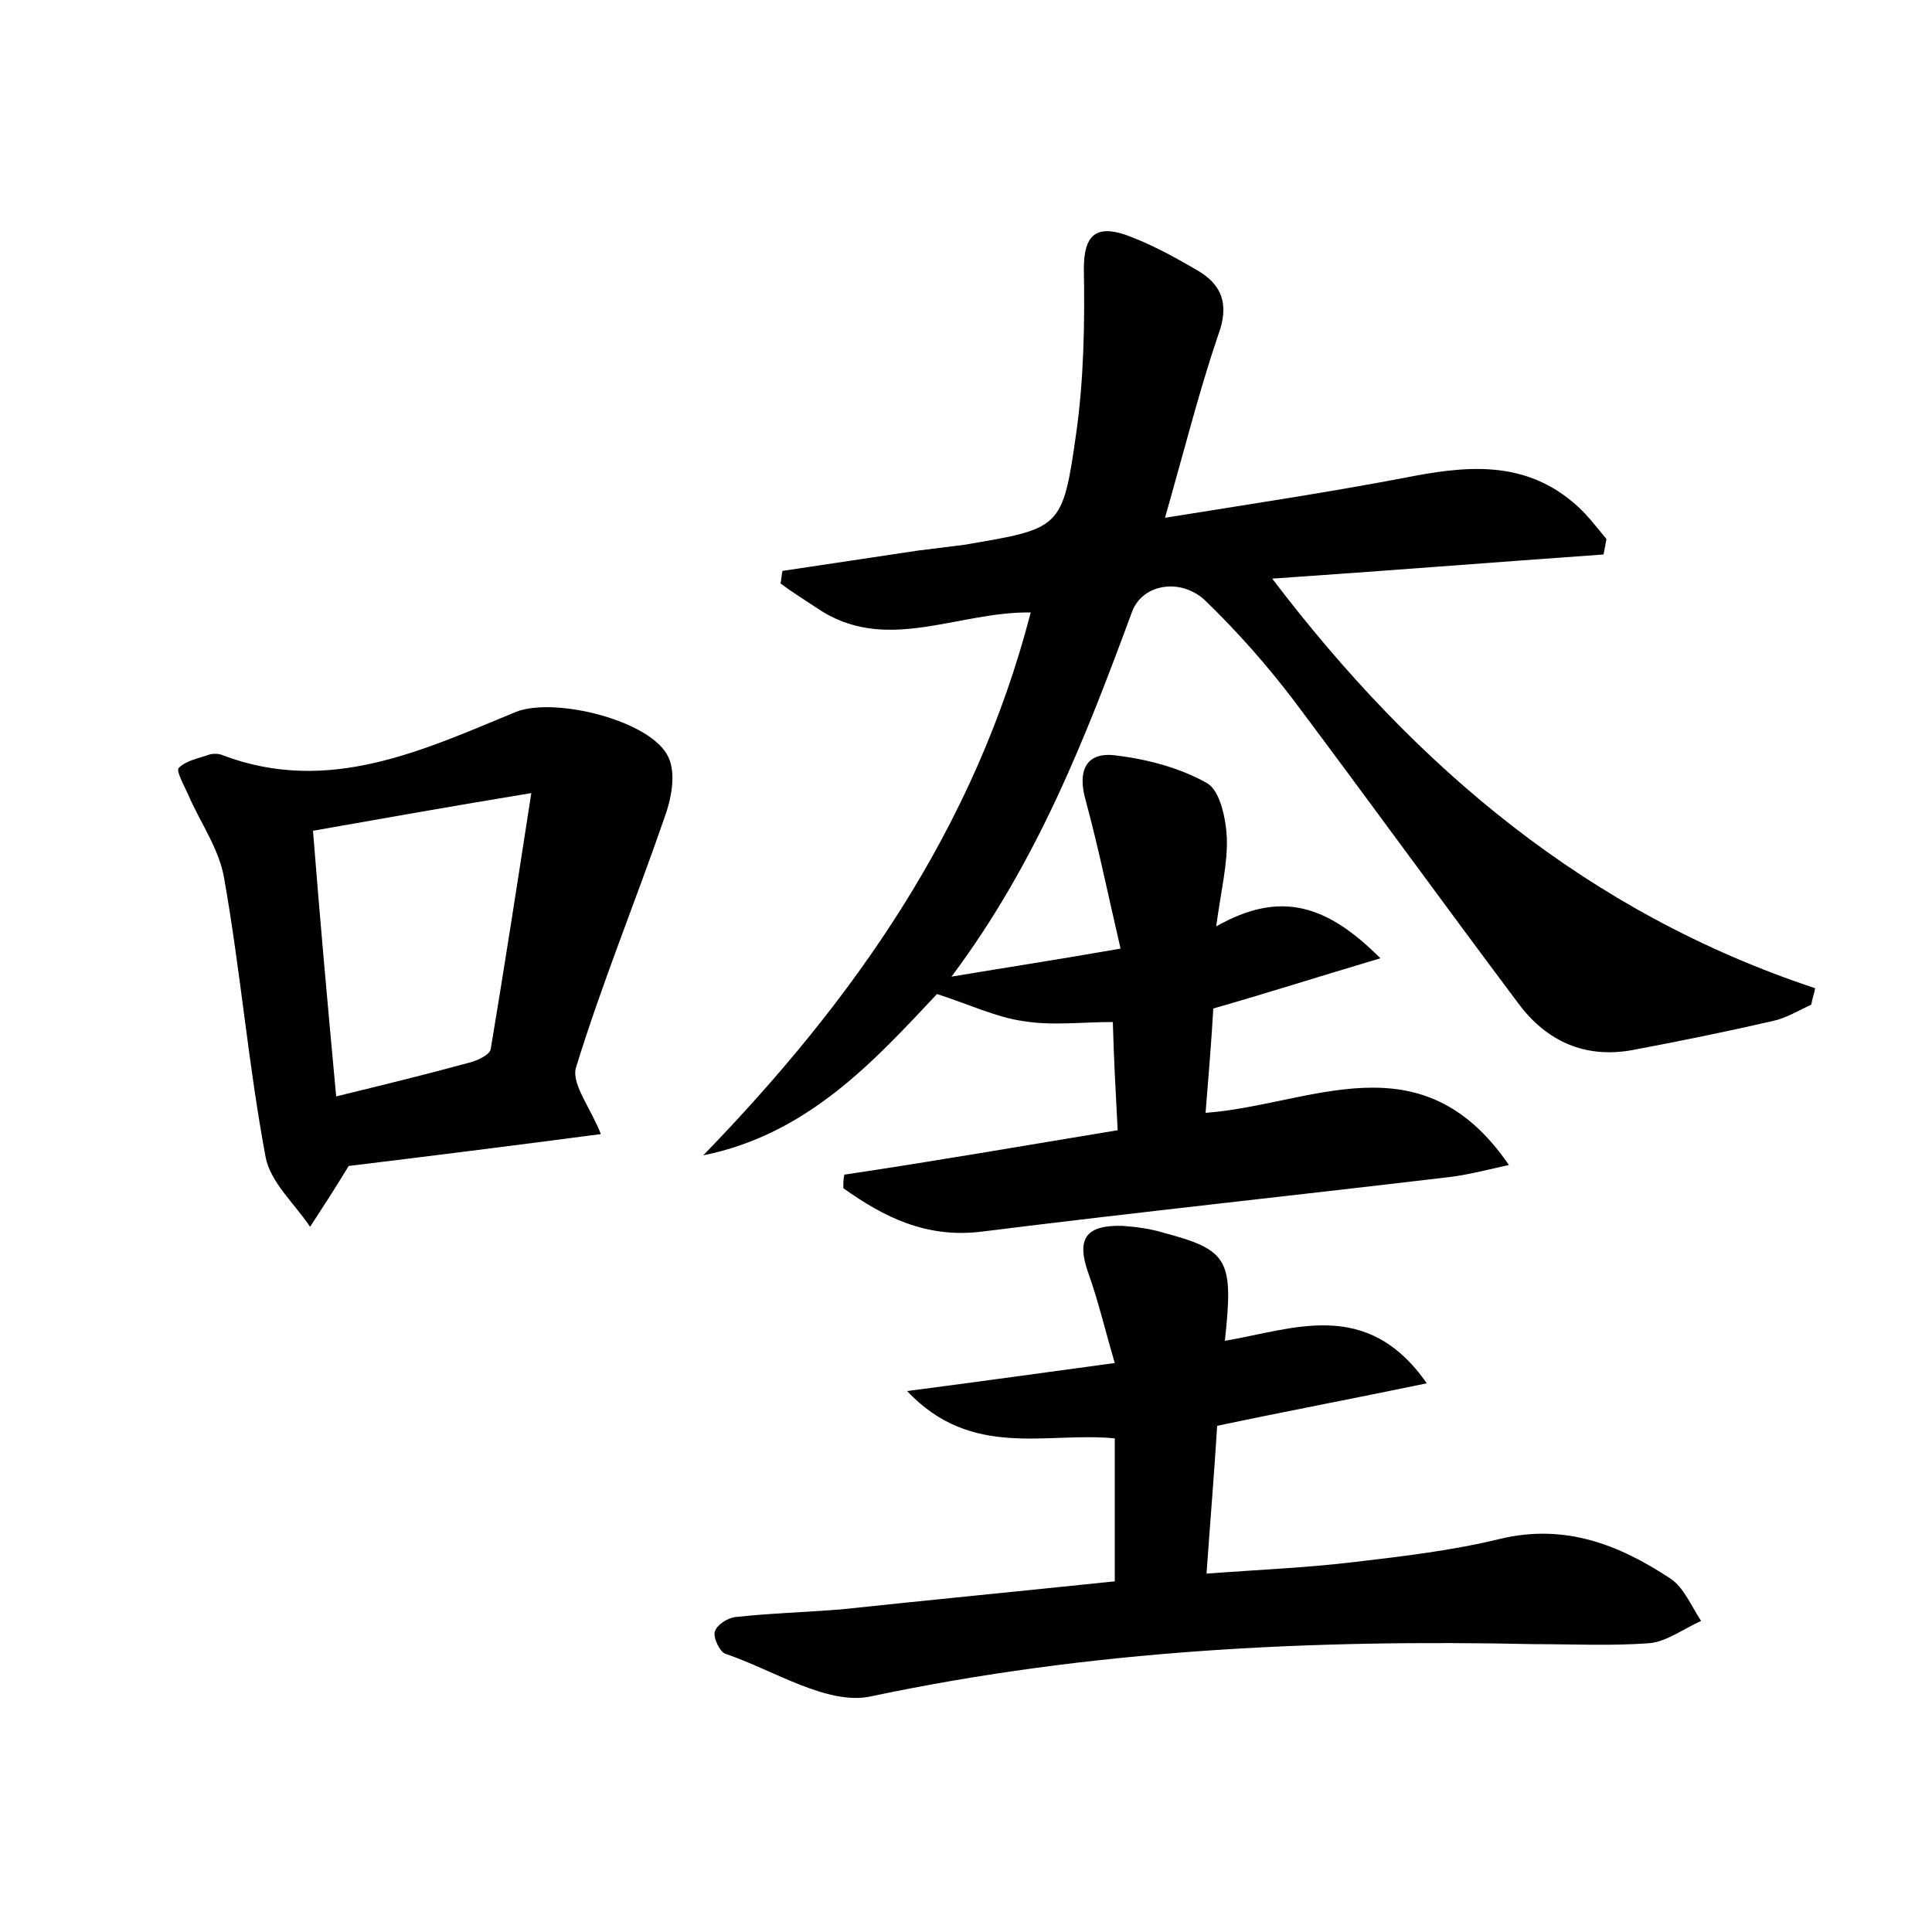 <?xml version="1.0" encoding="utf-8"?>
<!-- Generator: Adobe Illustrator 22.0.0, SVG Export Plug-In . SVG Version: 6.00 Build 0)  -->
<svg version="1.1" id="图层_1" xmlns="http://www.w3.org/2000/svg" xmlns:xlink="http://www.w3.org/1999/xlink" x="0px" y="0px"
	 viewBox="0 0 200 200" style="enable-background:new 0 0 200 200;" xml:space="preserve">
<style type="text/css">
	.st0{fill:#FFFFFF;}
</style>
<g>
	
	<path d="M115.7,117c-0.2-3.9-0.4-7.4-0.5-11.2c-3.3,0-6.3,0.4-9.3-0.1c-2.8-0.4-5.5-1.7-8.9-2.8c-6.4,6.8-13.3,14.5-24.2,16.7
		c15.6-16.1,28.1-33.8,33.9-56.2c-7.7-0.1-15.1,4.4-22.2-0.5c-1.2-0.8-2.5-1.6-3.7-2.5c0.1-0.4,0.1-0.9,0.2-1.3
		c4.7-0.7,9.3-1.4,14-2.1c1.6-0.2,3.2-0.4,4.8-0.6c10-1.7,10.2-1.6,11.6-11.5c0.8-5.6,0.9-11.4,0.8-17.1c0-3.5,1.3-4.5,4.3-3.5
		c2.5,0.9,4.9,2.2,7.3,3.6c2.7,1.5,3.5,3.6,2.3,6.8c-2,5.9-3.5,11.9-5.5,18.9c8.7-1.4,16.7-2.6,24.6-4.1c6.5-1.3,12.7-2,18.1,2.9
		c1.1,1,2,2.2,3,3.4c-0.1,0.5-0.2,1.1-0.3,1.6c-11.3,0.8-22.6,1.7-34.3,2.5c14.9,19.6,32.7,34.6,56.2,42.4c-0.1,0.6-0.3,1.1-0.4,1.7
		c-1.3,0.6-2.6,1.4-4,1.7c-4.8,1.1-9.7,2.1-14.5,3c-4.9,0.9-8.9-0.9-11.8-4.8C149.4,93.5,141.8,83,134,72.6
		c-2.8-3.7-5.9-7.2-9.2-10.4c-2.5-2.4-6.5-1.8-7.6,1.1c-4.8,13-9.8,25.9-18.7,37.8c6-1,11.2-1.8,17.5-2.9
		c-1.3-5.6-2.3-10.5-3.6-15.3c-0.9-3.1,0-5.1,3.1-4.7c3.3,0.4,6.7,1.3,9.5,2.9c1.3,0.8,1.9,3.6,2,5.6c0.1,2.7-0.6,5.5-1.1,9.2
		c6.7-3.8,11.5-2.2,17,3.3c-6.4,1.9-11.7,3.6-17.3,5.2c-0.2,3.5-0.5,7.1-0.8,10.8c10.9-0.8,22.3-7.9,31.4,5.4
		c-2.7,0.6-4.6,1.1-6.6,1.3c-16,1.9-32,3.6-48,5.6c-5.7,0.7-10.1-1.5-14.3-4.5c0-0.5,0-0.9,0.1-1.4C96.8,120.2,106,118.6,115.7,117z
		"/>
	<path d="M115.4,163.7c0-5.4,0-10,0-14.8c-7.1-0.7-14.8,2.2-21.5-4.9c7.7-1,14.1-1.9,21.5-2.9c-1-3.4-1.7-6.4-2.7-9.2
		c-1.3-3.6-0.4-5.1,3.5-5c1.4,0.1,2.9,0.3,4.2,0.7c6.8,1.8,7.3,2.8,6.4,11.2c7.1-1.2,14.7-4.5,20.9,4.4c-7.7,1.6-14.6,2.9-21.7,4.4
		c-0.3,4.9-0.7,9.6-1.1,15.3c5.3-0.4,10.3-0.6,15.3-1.2c5.1-0.6,10.2-1.2,15.1-2.4c6.7-1.6,12.3,0.6,17.6,4.1
		c1.4,0.9,2.2,2.9,3.2,4.4c-1.8,0.8-3.5,2.1-5.3,2.3c-4,0.3-8,0.1-12,0.1c-23.1-0.5-45.9,0.6-68.6,5.4c-4.5,1-10.1-2.7-15.1-4.4
		c-0.6-0.2-1.3-1.7-1.1-2.3c0.2-0.7,1.3-1.4,2.1-1.5c3.6-0.4,7.3-0.5,11-0.8C96.5,165.6,105.8,164.7,115.4,163.7z"/>
	<path d="M62.2,117.4c-9.1,1.2-17.9,2.3-26.1,3.3c-1.4,2.3-2.7,4.3-4,6.3c-1.6-2.4-4.1-4.6-4.6-7.2c-1.8-9.6-2.6-19.3-4.3-28.9
		c-0.5-3-2.5-5.8-3.7-8.6c-0.4-0.9-1.3-2.5-1-2.8c0.8-0.8,2.1-1,3.2-1.4c0.4-0.1,1-0.1,1.4,0.1c10.9,4.1,20.6-0.5,30.3-4.5
		c4-1.6,14.1,0.9,15.8,4.7c0.8,1.7,0.3,4.3-0.4,6.2c-3,8.7-6.5,17.2-9.2,26C59.2,112.3,61.2,114.8,62.2,117.4z M34.8,113.5
		c4.9-1.2,9.4-2.3,13.8-3.5c0.8-0.2,2.1-0.8,2.2-1.4c1.4-8.4,2.7-16.8,4.2-26.5c-8.5,1.4-15.2,2.6-22.6,3.9
		C33.1,94.9,33.9,103.8,34.8,113.5z"/>
	
</g>
</svg>
